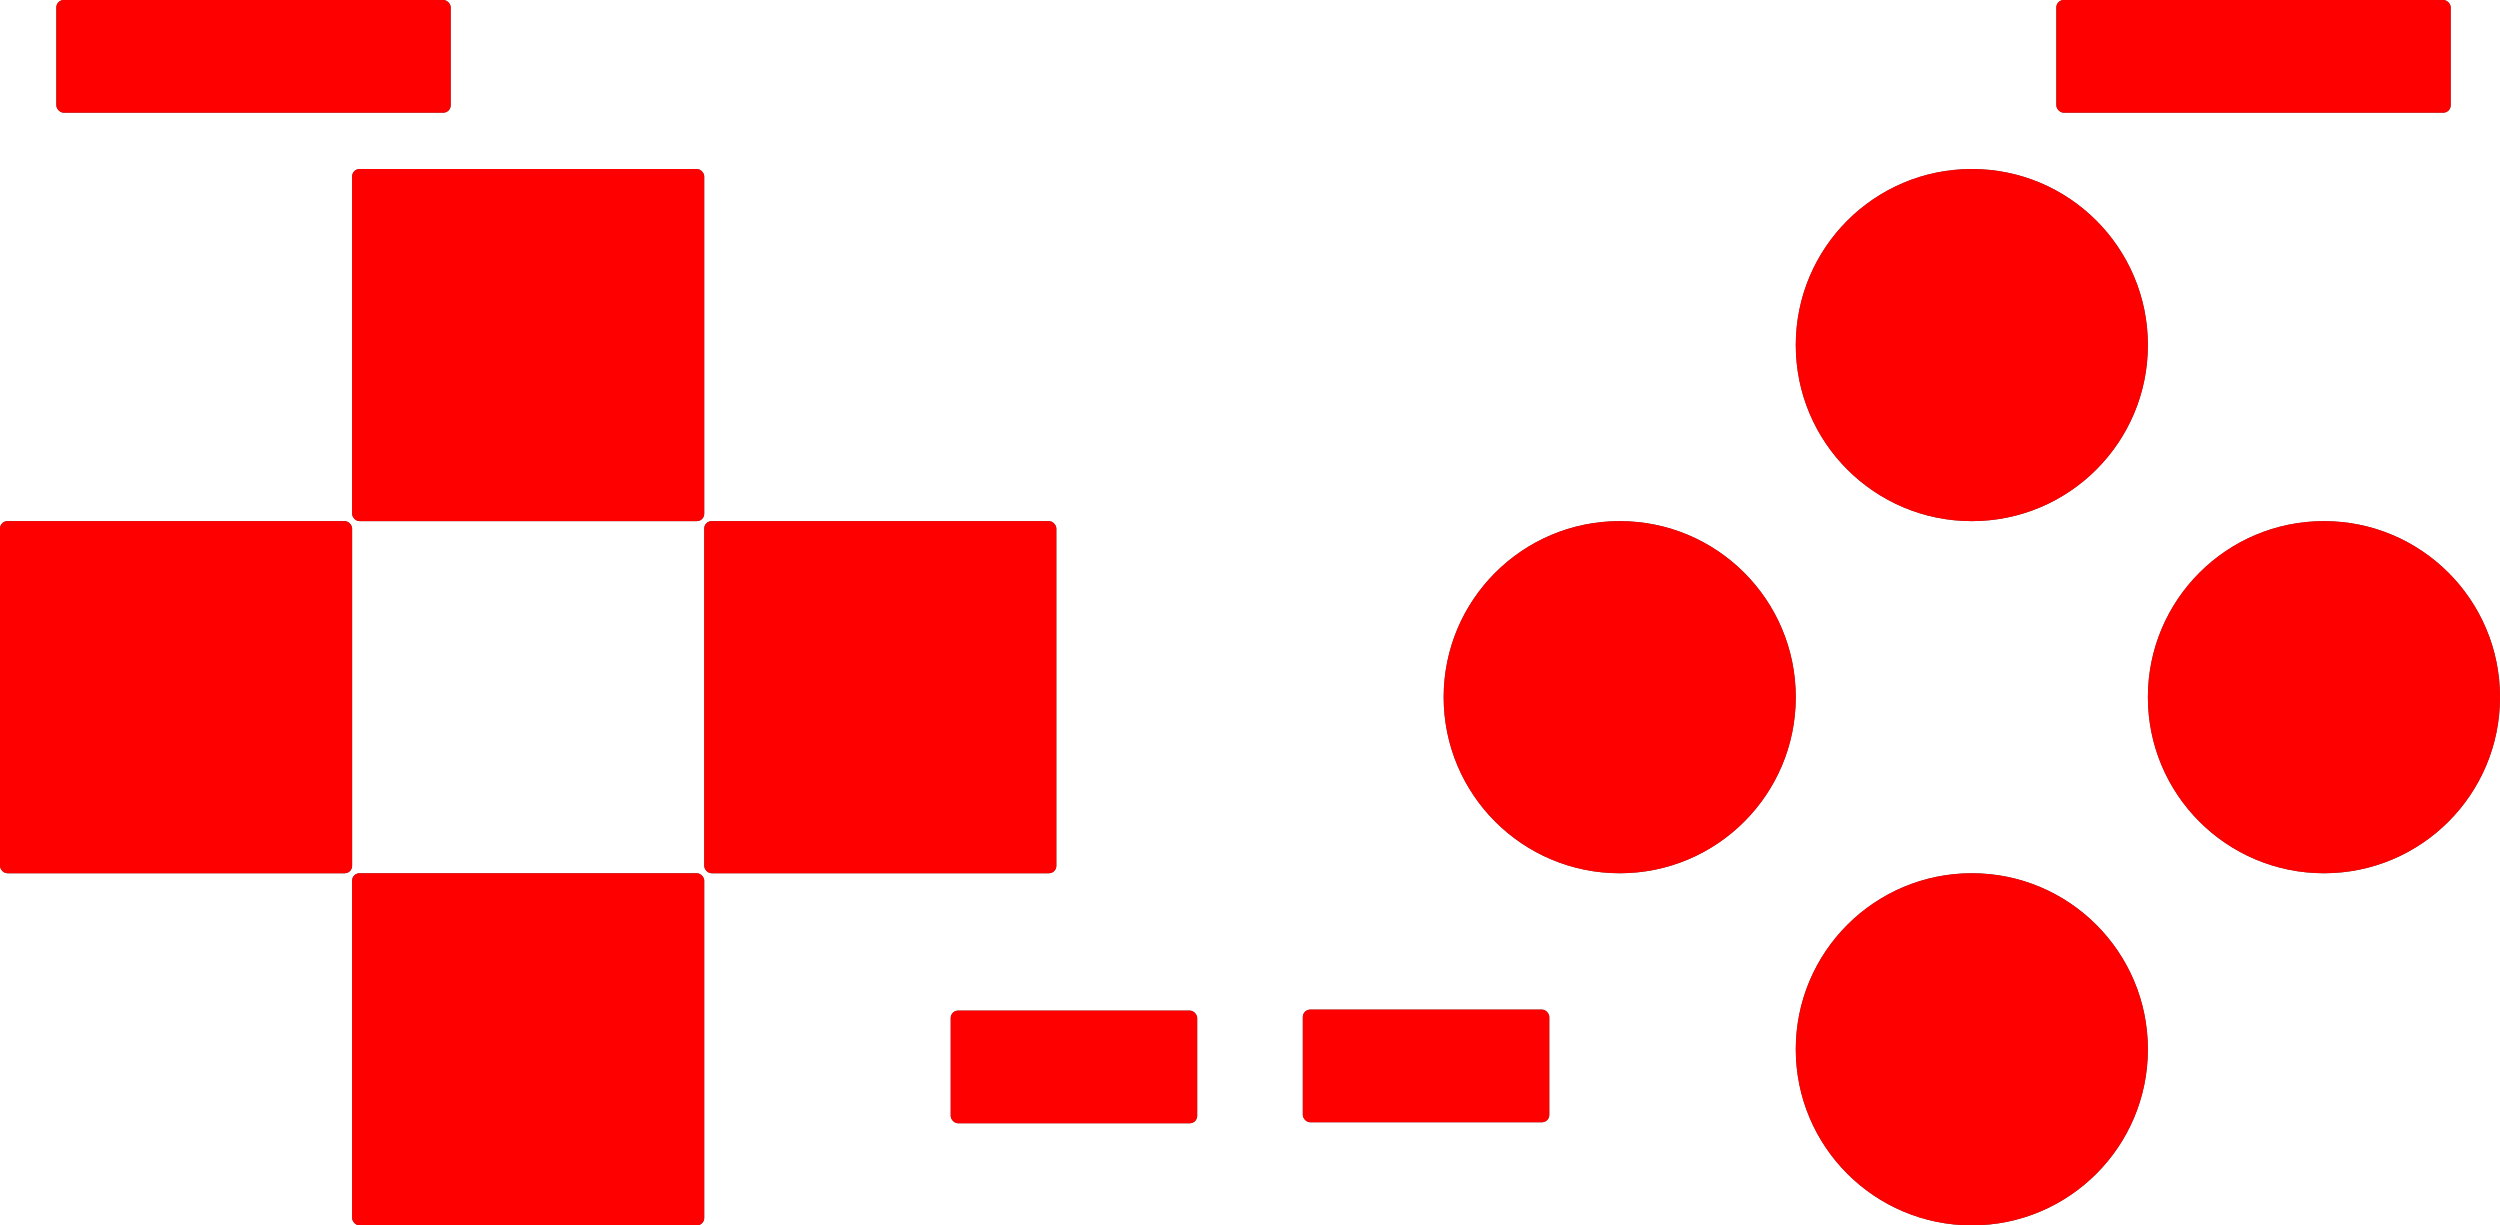 <?xml version="1.0" encoding="UTF-8" standalone="no"?>
<svg xmlns:munia="http://www.munia.io/namespaces/munia" xmlns:dc="http://purl.org/dc/elements/1.1/" xmlns:cc="http://creativecommons.org/ns#" xmlns:rdf="http://www.w3.org/1999/02/22-rdf-syntax-ns#" xmlns:svg="http://www.w3.org/2000/svg" xmlns="http://www.w3.org/2000/svg"
 viewBox="0 0 355 174" version="1.1">
  <munia:info munia:skin-name="SNES light red" munia:device-name="NinHID SNES"/>
  <g id="layer1" transform="translate(-50,-26)">
    <rect id="Left" munia:button-id="10" munia:button-state="released" width="50" height="50" x="50" y="100" ry="1.05" style="fill:#4d4d4d"/>
    <rect id="Up" munia:button-id="8" munia:button-state="released" width="50" height="50" x="100" y="50" ry="1.05" style="fill:#4d4d4d"/>
    <rect id="Down" munia:button-id="9" munia:button-state="released" width="50" height="50" x="100" y="150" ry="1.05" style="fill:#4d4d4d"/>
    <rect id="Right" munia:button-id="11" munia:button-state="released" width="50" height="50" x="150" y="100" ry="1.05" style="fill:#4d4d4d"/>
    <circle id="Y" munia:button-id="1" munia:button-state="released" cx="280" cy="125" r="25" style="fill:#4d4d4d"/>
    <circle id="A" munia:button-id="4" munia:button-state="released" cx="380" cy="125" r="25" style="fill:#4d4d4d"/>
    <circle id="X" munia:button-id="5" munia:button-state="released" cx="330" cy="75" r="25" style="fill:#4d4d4d"/>
    <circle id="B" munia:button-id="0" munia:button-state="released" cx="330" cy="175" r="25" style="fill:#4d4d4d"/>
    <rect id="Start" munia:button-id="2" munia:button-state="released" width="35" height="16" x="185" y="169.505" ry="1.05" style="fill:#4d4d4d"/>
    <rect id="Select" munia:button-id="3" munia:button-state="released" width="35" height="16" x="235" y="169.362" ry="1.05" style="fill:#4d4d4d"/>
    <rect id="L" munia:button-id="6" munia:button-state="released" width="56" height="16" x="58" y="26" ry="1.05" style="fill:#4d4d4d"/>
    <rect id="R" munia:button-id="7" munia:button-state="released" width="56" height="16" x="342" y="26" ry="1.05" style="fill:#4d4d4d"/>
    <rect id="Left-pressed" munia:button-id="10" munia:button-state="pressed" width="50" height="50" x="50" y="100" ry="1.05" style="fill:#ff0000"/>
    <rect id="Up-pressed" munia:button-id="8" munia:button-state="pressed" width="50" height="50" x="100" y="50" ry="1.05" style="fill:#ff0000"/>
    <rect id="Down-pressed" munia:button-id="9" munia:button-state="pressed" width="50" height="50" x="100" y="150" ry="1.05" style="fill:#ff0000"/>
    <rect id="Right-pressed" munia:button-id="11" munia:button-state="pressed" width="50" height="50" x="150" y="100" ry="1.05" style="fill:#ff0000"/>
    <circle id="Y-pressed" munia:button-id="1" munia:button-state="pressed" cx="280" cy="125" r="25" style="fill:#ff0000"/>
    <circle id="A-pressed" munia:button-id="4" munia:button-state="pressed" cx="380" cy="125" r="25" style="fill:#ff0000"/>
    <circle id="X-pressed" munia:button-id="5" munia:button-state="pressed" cx="330" cy="75" r="25" style="fill:#ff0000"/>
    <circle id="B-pressed" munia:button-id="0" munia:button-state="pressed" cx="330" cy="175" r="25" style="fill:#ff0000"/>
    <rect id="Start-pressed" munia:button-id="2" munia:button-state="pressed" width="35" height="16" x="185" y="169.505" ry="1.05" style="fill:#ff0000"/>
    <rect id="Select-pressed" munia:button-id="3" munia:button-state="pressed" width="35" height="16" x="235" y="169.362" ry="1.05" style="fill:#ff0000"/>
    <rect id="L-pressed" munia:button-id="6" munia:button-state="pressed" width="56" height="16" x="58" y="26" ry="1.05" style="fill:#ff0000"/>
    <rect id="R-pressed" munia:button-id="7" munia:button-state="pressed" width="56" height="16" x="342" y="26" ry="1.05" style="fill:#ff0000"/>
  </g>
</svg>

